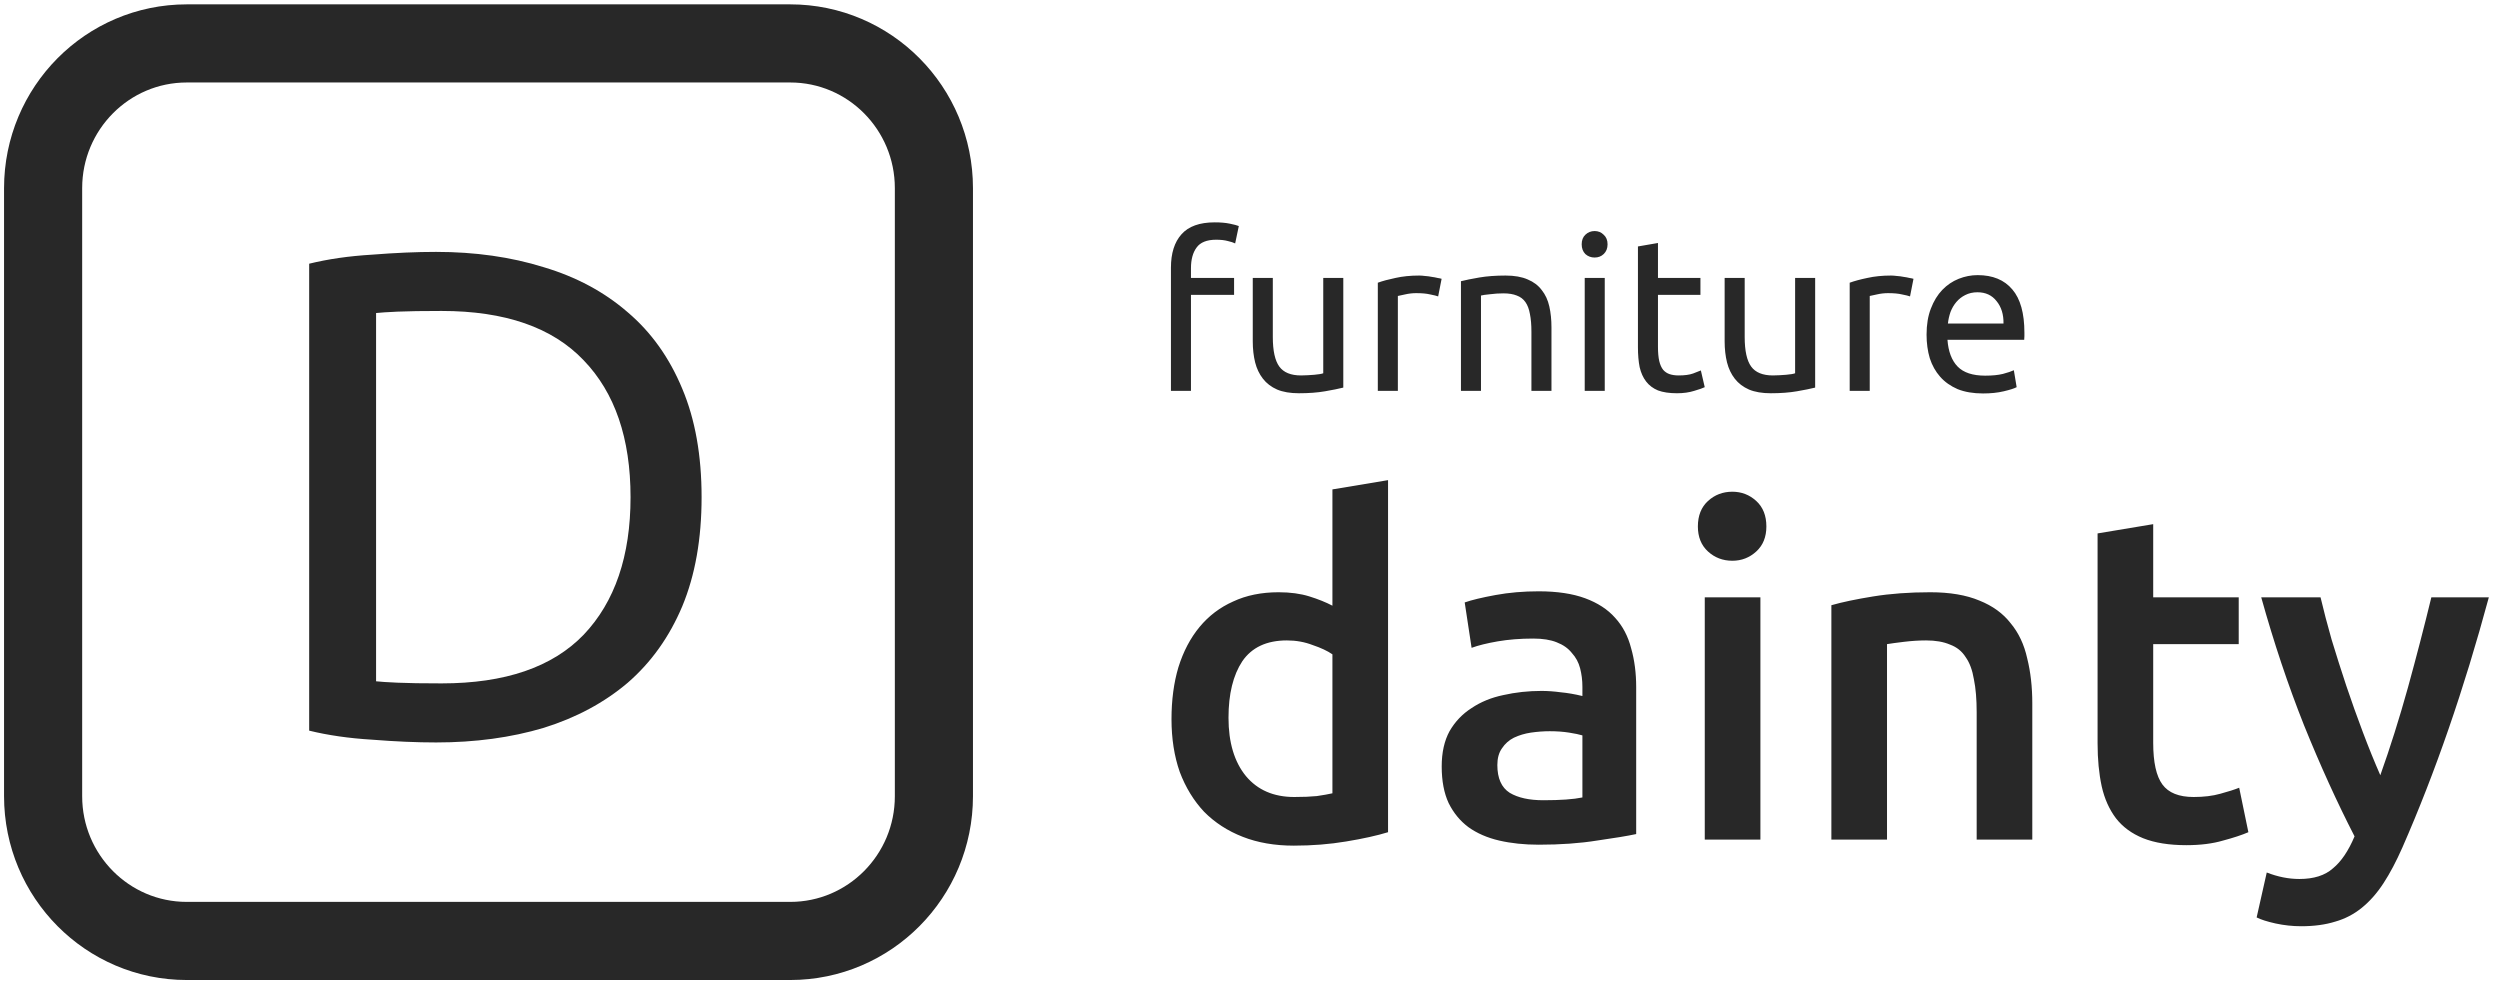 <svg width="160" height="63" viewBox="0 0 160 63" fill="none" xmlns="http://www.w3.org/2000/svg">
<g clip-path="url(#clip0_5_28)">
<path d="M78.624 45.938C78.624 47.519 78.997 48.764 79.743 49.674C80.488 50.563 81.518 51.008 82.832 51.008C83.401 51.008 83.882 50.988 84.274 50.949C84.686 50.889 85.019 50.83 85.275 50.771V41.877C84.961 41.659 84.539 41.461 84.009 41.283C83.499 41.086 82.95 40.987 82.361 40.987C81.067 40.987 80.115 41.432 79.507 42.321C78.919 43.211 78.624 44.416 78.624 45.938ZM88.835 53.261C88.129 53.478 87.236 53.676 86.157 53.854C85.098 54.032 83.98 54.121 82.803 54.121C81.587 54.121 80.498 53.933 79.537 53.557C78.575 53.182 77.751 52.648 77.065 51.956C76.398 51.245 75.878 50.395 75.505 49.407C75.152 48.399 74.976 47.272 74.976 46.027C74.976 44.802 75.123 43.695 75.417 42.707C75.731 41.699 76.182 40.839 76.771 40.127C77.359 39.416 78.075 38.872 78.919 38.497C79.762 38.101 80.733 37.904 81.832 37.904C82.577 37.904 83.234 37.993 83.803 38.171C84.372 38.349 84.862 38.546 85.275 38.764V31.322L88.835 30.729V53.261ZM98.772 51.215C99.87 51.215 100.704 51.156 101.274 51.037V47.065C101.077 47.005 100.793 46.946 100.42 46.887C100.047 46.828 99.635 46.798 99.184 46.798C98.792 46.798 98.39 46.828 97.978 46.887C97.585 46.946 97.222 47.055 96.889 47.213C96.575 47.371 96.32 47.598 96.124 47.895C95.927 48.172 95.83 48.527 95.83 48.962C95.83 49.812 96.095 50.405 96.624 50.741C97.154 51.057 97.869 51.215 98.772 51.215ZM98.478 37.844C99.655 37.844 100.646 37.993 101.45 38.289C102.254 38.586 102.892 39.001 103.363 39.534C103.853 40.068 104.196 40.72 104.393 41.491C104.608 42.242 104.716 43.072 104.716 43.981V53.38C104.166 53.498 103.333 53.636 102.215 53.795C101.116 53.972 99.87 54.061 98.478 54.061C97.556 54.061 96.713 53.972 95.948 53.795C95.183 53.617 94.525 53.33 93.976 52.935C93.446 52.539 93.024 52.026 92.711 51.393C92.417 50.761 92.269 49.98 92.269 49.051C92.269 48.162 92.436 47.411 92.77 46.798C93.123 46.185 93.594 45.691 94.182 45.316C94.771 44.92 95.447 44.644 96.212 44.485C96.997 44.307 97.811 44.219 98.654 44.219C99.046 44.219 99.458 44.248 99.891 44.307C100.322 44.347 100.783 44.426 101.274 44.545V43.952C101.274 43.537 101.224 43.141 101.126 42.766C101.028 42.39 100.851 42.064 100.597 41.788C100.361 41.491 100.038 41.264 99.626 41.106C99.233 40.947 98.733 40.868 98.125 40.868C97.301 40.868 96.545 40.928 95.859 41.046C95.172 41.165 94.613 41.303 94.182 41.461L93.741 38.556C94.191 38.398 94.849 38.24 95.712 38.082C96.575 37.923 97.497 37.844 98.478 37.844ZM112.666 53.735H109.105V38.23H112.666V53.735ZM113.048 33.694C113.048 34.366 112.833 34.9 112.401 35.295C111.97 35.69 111.459 35.888 110.871 35.888C110.263 35.888 109.743 35.69 109.311 35.295C108.88 34.9 108.664 34.366 108.664 33.694C108.664 33.002 108.88 32.459 109.311 32.063C109.743 31.668 110.263 31.47 110.871 31.47C111.459 31.47 111.97 31.668 112.401 32.063C112.833 32.459 113.048 33.002 113.048 33.694ZM117.208 38.734C117.895 38.536 118.787 38.349 119.886 38.171C120.985 37.993 122.2 37.904 123.535 37.904C124.79 37.904 125.84 38.082 126.683 38.437C127.526 38.773 128.194 39.258 128.684 39.89C129.194 40.503 129.548 41.254 129.743 42.143C129.96 43.013 130.067 43.971 130.067 45.019V53.735H126.507V45.582C126.507 44.752 126.448 44.051 126.33 43.477C126.232 42.885 126.055 42.41 125.8 42.054C125.565 41.679 125.231 41.412 124.8 41.254C124.388 41.076 123.878 40.987 123.27 40.987C122.818 40.987 122.348 41.017 121.857 41.076C121.367 41.135 121.004 41.185 120.769 41.224V53.735H117.208V38.734ZM134.245 34.139L137.805 33.546V38.23H143.278V41.224H137.805V47.539C137.805 48.784 138.001 49.674 138.394 50.207C138.785 50.741 139.453 51.008 140.394 51.008C141.042 51.008 141.61 50.939 142.101 50.8C142.611 50.662 143.013 50.533 143.308 50.415L143.896 53.261C143.484 53.439 142.944 53.617 142.278 53.795C141.61 53.992 140.826 54.091 139.924 54.091C138.825 54.091 137.903 53.943 137.158 53.646C136.431 53.35 135.853 52.925 135.422 52.371C134.989 51.798 134.686 51.116 134.509 50.326C134.333 49.516 134.245 48.596 134.245 47.569V34.139ZM159.285 38.23C157.696 44.12 155.851 49.456 153.753 54.239C153.36 55.129 152.958 55.89 152.546 56.522C152.134 57.155 151.673 57.678 151.163 58.093C150.653 58.508 150.084 58.805 149.457 58.983C148.829 59.18 148.103 59.279 147.279 59.279C146.729 59.279 146.18 59.22 145.631 59.101C145.102 58.983 144.699 58.854 144.425 58.716L145.072 55.84C145.778 56.117 146.474 56.255 147.161 56.255C148.083 56.255 148.799 56.028 149.309 55.573C149.839 55.139 150.3 54.457 150.692 53.528C149.574 51.354 148.495 48.982 147.456 46.413C146.435 43.843 145.523 41.116 144.719 38.23H148.515C148.711 39.06 148.946 39.959 149.221 40.928C149.515 41.896 149.829 42.885 150.163 43.892C150.496 44.881 150.849 45.869 151.222 46.857C151.594 47.845 151.967 48.764 152.34 49.614C152.967 47.855 153.556 45.987 154.106 44.011C154.655 42.015 155.155 40.088 155.606 38.23H159.285Z" fill="#282828"/>
<path d="M77.74 14.231C78.117 14.231 78.439 14.258 78.705 14.314C78.981 14.37 79.174 14.421 79.284 14.467L79.05 15.579C78.94 15.523 78.783 15.472 78.581 15.426C78.379 15.37 78.13 15.342 77.836 15.342C77.239 15.342 76.82 15.509 76.581 15.843C76.342 16.167 76.222 16.607 76.222 17.163V17.788H78.981V18.872H76.222V25.015H74.94V17.135C74.94 16.209 75.165 15.495 75.615 14.995C76.066 14.485 76.774 14.231 77.74 14.231ZM85.971 24.806C85.676 24.88 85.285 24.959 84.798 25.043C84.32 25.126 83.764 25.168 83.129 25.168C82.578 25.168 82.113 25.089 81.736 24.931C81.359 24.765 81.056 24.533 80.826 24.236C80.596 23.94 80.43 23.593 80.329 23.194C80.228 22.787 80.177 22.337 80.177 21.846V17.788H81.46V21.568C81.46 22.448 81.598 23.078 81.874 23.458C82.15 23.838 82.614 24.028 83.267 24.028C83.405 24.028 83.548 24.023 83.695 24.014C83.842 24.005 83.98 23.996 84.109 23.986C84.237 23.968 84.352 23.954 84.453 23.945C84.564 23.926 84.642 23.908 84.688 23.889V17.788H85.971V24.806ZM90.829 17.635C90.939 17.635 91.063 17.645 91.201 17.663C91.348 17.672 91.491 17.691 91.629 17.719C91.767 17.737 91.891 17.76 92.001 17.788C92.121 17.807 92.208 17.825 92.263 17.844L92.042 18.97C91.941 18.932 91.771 18.891 91.532 18.844C91.302 18.789 91.004 18.761 90.636 18.761C90.397 18.761 90.157 18.789 89.918 18.844C89.689 18.891 89.537 18.923 89.463 18.942V25.015H88.18V18.094C88.484 17.983 88.861 17.881 89.311 17.788C89.762 17.686 90.268 17.635 90.829 17.635ZM93.501 17.997C93.795 17.923 94.186 17.844 94.673 17.76C95.16 17.677 95.721 17.635 96.356 17.635C96.926 17.635 97.4 17.719 97.776 17.886C98.154 18.043 98.452 18.27 98.673 18.567C98.903 18.854 99.064 19.201 99.156 19.609C99.248 20.016 99.294 20.466 99.294 20.957V25.015H98.011V21.235C98.011 20.79 97.979 20.41 97.915 20.095C97.859 19.78 97.763 19.525 97.625 19.331C97.487 19.136 97.303 18.997 97.073 18.914C96.843 18.821 96.558 18.775 96.218 18.775C96.08 18.775 95.938 18.78 95.79 18.789C95.643 18.798 95.501 18.812 95.363 18.831C95.234 18.84 95.115 18.854 95.004 18.872C94.903 18.891 94.829 18.905 94.783 18.914V25.015H93.501V17.997ZM102.704 25.015H101.422V17.788H102.704V25.015ZM102.056 16.482C101.826 16.482 101.629 16.408 101.463 16.26C101.307 16.102 101.228 15.894 101.228 15.634C101.228 15.375 101.307 15.171 101.463 15.023C101.629 14.865 101.826 14.787 102.056 14.787C102.286 14.787 102.479 14.865 102.635 15.023C102.801 15.171 102.884 15.375 102.884 15.634C102.884 15.894 102.801 16.102 102.635 16.26C102.479 16.408 102.286 16.482 102.056 16.482ZM106.11 17.788H108.828V18.872H106.11V22.207C106.11 22.569 106.138 22.87 106.193 23.111C106.248 23.342 106.331 23.528 106.441 23.667C106.552 23.796 106.69 23.889 106.855 23.945C107.021 24 107.214 24.028 107.434 24.028C107.821 24.028 108.129 23.986 108.359 23.903C108.598 23.81 108.763 23.745 108.855 23.708L109.103 24.779C108.975 24.843 108.749 24.922 108.428 25.015C108.106 25.117 107.738 25.168 107.324 25.168C106.837 25.168 106.432 25.107 106.11 24.987C105.798 24.857 105.545 24.667 105.352 24.417C105.159 24.167 105.021 23.861 104.938 23.5C104.864 23.129 104.828 22.703 104.828 22.221V15.773L106.11 15.551V17.788ZM116.17 24.806C115.876 24.88 115.485 24.959 114.998 25.043C114.52 25.126 113.963 25.168 113.329 25.168C112.777 25.168 112.313 25.089 111.936 24.931C111.559 24.765 111.255 24.533 111.025 24.236C110.795 23.94 110.63 23.593 110.529 23.194C110.428 22.787 110.377 22.337 110.377 21.846V17.788H111.66V21.568C111.66 22.448 111.798 23.078 112.074 23.458C112.349 23.838 112.814 24.028 113.467 24.028C113.605 24.028 113.747 24.023 113.894 24.014C114.041 24.005 114.179 23.996 114.308 23.986C114.437 23.968 114.552 23.954 114.653 23.945C114.763 23.926 114.841 23.908 114.887 23.889V17.788H116.17V24.806ZM121.028 17.635C121.138 17.635 121.263 17.645 121.4 17.663C121.548 17.672 121.69 17.691 121.828 17.719C121.966 17.737 122.09 17.76 122.2 17.788C122.32 17.807 122.407 17.825 122.463 17.844L122.242 18.97C122.141 18.932 121.971 18.891 121.731 18.844C121.502 18.789 121.203 18.761 120.835 18.761C120.596 18.761 120.357 18.789 120.118 18.844C119.888 18.891 119.736 18.923 119.663 18.942V25.015H118.38V18.094C118.683 17.983 119.06 17.881 119.511 17.788C119.961 17.686 120.467 17.635 121.028 17.635ZM123.3 21.415C123.3 20.776 123.392 20.22 123.576 19.748C123.76 19.266 124.004 18.868 124.307 18.553C124.611 18.238 124.96 18.001 125.355 17.844C125.751 17.686 126.155 17.608 126.569 17.608C127.535 17.608 128.275 17.913 128.79 18.525C129.305 19.127 129.562 20.049 129.562 21.29C129.562 21.346 129.562 21.42 129.562 21.513C129.562 21.596 129.558 21.675 129.549 21.749H124.638C124.693 22.499 124.909 23.069 125.286 23.458C125.663 23.847 126.252 24.042 127.052 24.042C127.503 24.042 127.88 24.005 128.183 23.931C128.496 23.847 128.73 23.769 128.886 23.695L129.066 24.779C128.909 24.862 128.634 24.95 128.238 25.043C127.852 25.135 127.411 25.181 126.914 25.181C126.289 25.181 125.746 25.089 125.286 24.904C124.836 24.709 124.463 24.445 124.169 24.111C123.875 23.778 123.654 23.384 123.507 22.93C123.369 22.467 123.3 21.962 123.3 21.415ZM128.224 20.707C128.234 20.123 128.086 19.646 127.783 19.275C127.489 18.895 127.08 18.705 126.555 18.705C126.261 18.705 125.999 18.766 125.769 18.886C125.549 18.997 125.36 19.145 125.204 19.331C125.047 19.516 124.923 19.729 124.831 19.97C124.748 20.211 124.693 20.456 124.666 20.707H128.224Z" fill="#282828"/>
<path d="M50.575 2.779H11.954C6.876 2.779 2.759 6.927 2.759 12.044V50.956C2.759 56.073 6.876 60.221 11.954 60.221H50.575C55.653 60.221 59.77 56.073 59.77 50.956V12.044C59.77 6.927 55.653 2.779 50.575 2.779Z" stroke="#282828" stroke-width="5"/>
<path d="M44.902 31.819C44.902 34.487 44.49 36.814 43.666 38.801C42.842 40.757 41.68 42.388 40.179 43.692C38.678 44.967 36.883 45.931 34.794 46.583C32.705 47.206 30.41 47.517 27.909 47.517C26.673 47.517 25.305 47.458 23.804 47.339C22.332 47.25 20.994 47.057 19.787 46.761V16.877C20.994 16.58 22.332 16.387 23.804 16.299C25.305 16.18 26.673 16.121 27.909 16.121C30.41 16.121 32.705 16.447 34.794 17.099C36.883 17.721 38.678 18.685 40.179 19.989C41.68 21.264 42.842 22.895 43.666 24.881C44.49 26.838 44.902 29.151 44.902 31.819ZM28.262 43.737C32.322 43.737 35.353 42.699 37.354 40.624C39.355 38.519 40.355 35.584 40.355 31.819C40.355 28.053 39.355 25.133 37.354 23.058C35.353 20.953 32.322 19.901 28.262 19.901C27.055 19.901 26.114 19.915 25.437 19.945C24.79 19.975 24.333 20.004 24.069 20.034V43.603C24.333 43.633 24.79 43.663 25.437 43.692C26.114 43.722 27.055 43.737 28.262 43.737Z" fill="#282828"/>
</g>
<defs>
<clipPath id="clip0_5_28">
<rect width="160" height="63" fill="white"/>
</clipPath>
</defs>
</svg>
